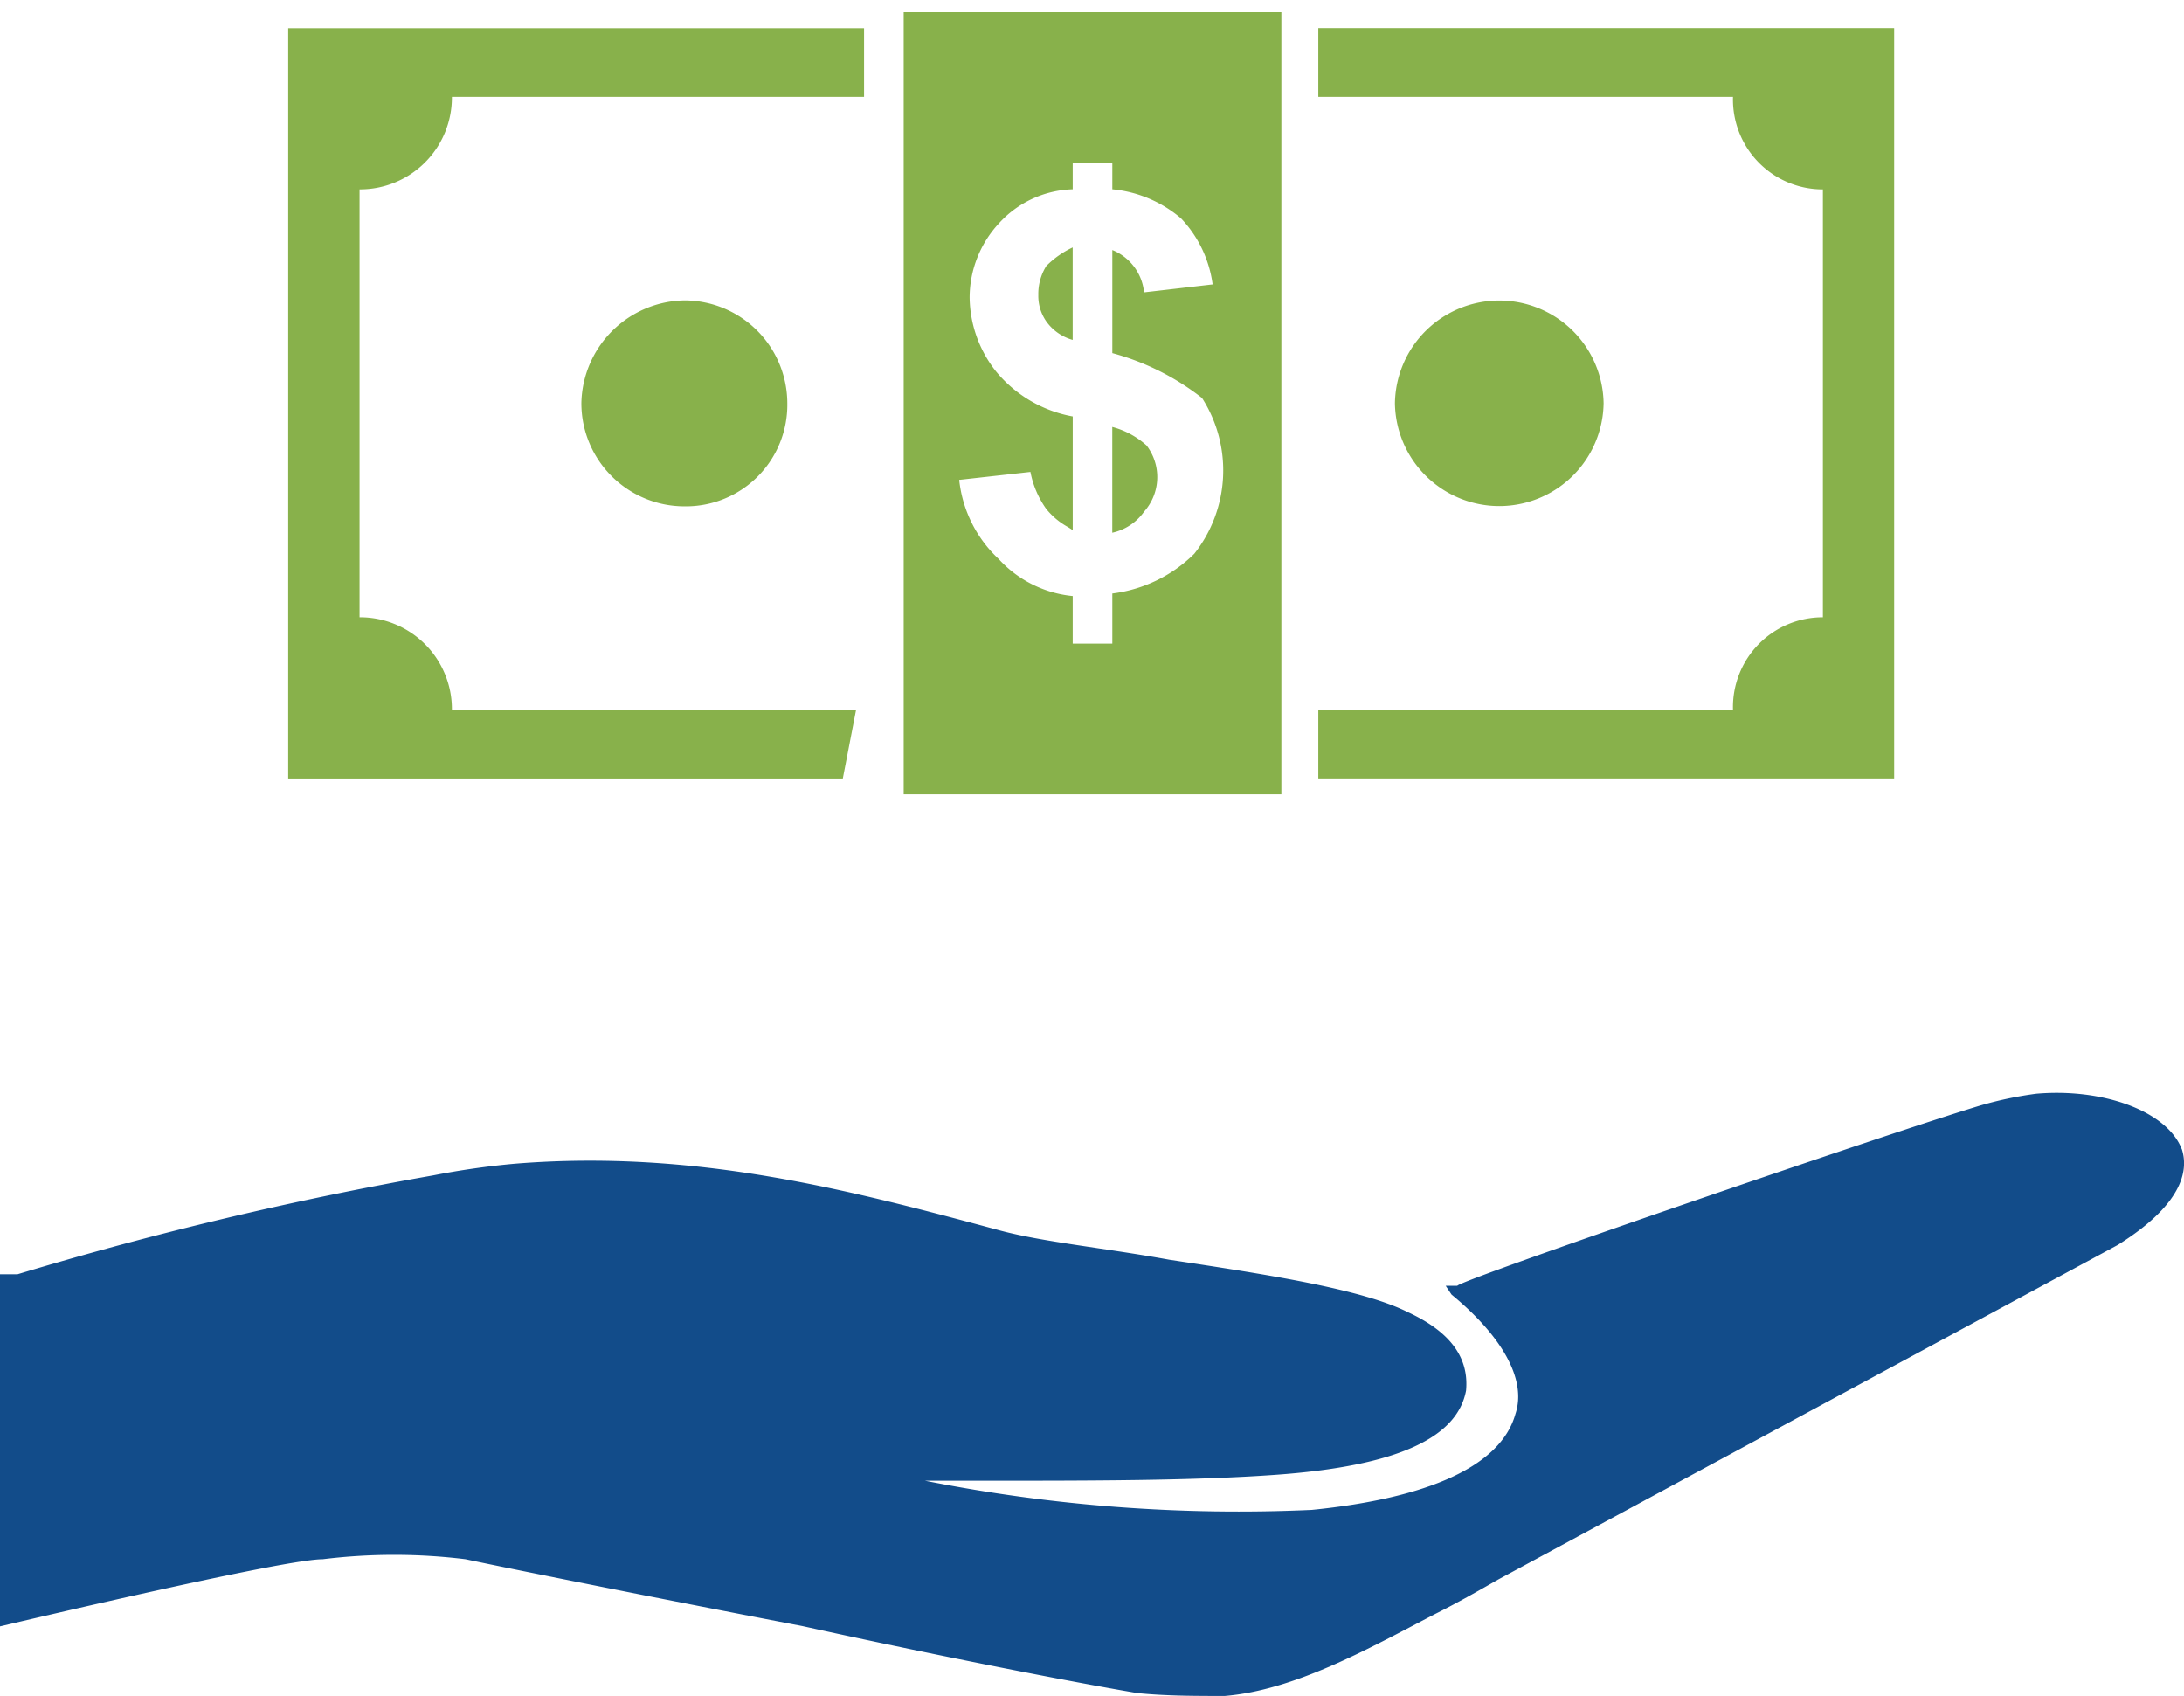 <svg xmlns="http://www.w3.org/2000/svg" width="89.157" height="69.219" viewBox="0 0 89.157 69.219">
  <g id="Group_36249" data-name="Group 36249" transform="translate(-1406 -749.498)">
    <path id="Path_47374" data-name="Path 47374" d="M115.429,76.316c-.6-1.542-3.206-2.492-5.94-2.254a15.341,15.341,0,0,0-2.255.473C103.672,75.6,85.978,81.66,85.859,81.9h-.475l.239.359c2.016,1.66,3.083,3.441,2.61,4.868-.594,2.136-3.561,3.443-8.314,3.92a65.691,65.691,0,0,1-15.791-1.19h2.259c4.507,0,8.665,0,11.99-.237,5.106-.357,7.483-1.543,7.839-3.444.119-1.307-.593-2.374-2.377-3.2-1.9-.952-5.818-1.545-9.737-2.139-2.609-.476-5.1-.713-6.889-1.188-6.173-1.661-12.466-3.326-19.829-2.731a32.733,32.733,0,0,0-3.327.475,147.084,147.084,0,0,0-16.978,4.038h-.712v14.37C27.912,95.438,38,93.06,39.548,93.06a23.858,23.858,0,0,1,5.818,0c2.255.476,8.191,1.663,13.775,2.733C65.077,97.1,70.658,98.166,72.8,98.523c1.186.118,2.377.118,3.563.118,2.847-.237,5.818-1.9,8.551-3.325.948-.473,1.779-.95,2.61-1.425l25.294-13.656c2.851-1.78,2.851-3.205,2.614-3.92Z" transform="translate(1379.633 720.076)" fill="#124c8a" fill-rule="evenodd"/>
    <g id="Group_35572" data-name="Group 35572" transform="translate(130.586 56.887)">
      <path id="Path_46884" data-name="Path 46884" d="M394.135,516.716h-16.5a3.749,3.749,0,0,0-3.77-3.776V495.475a3.751,3.751,0,0,0,3.77-3.776h16.825v-2.8H370.952v30.621h22.641Z" transform="translate(916.227 204.865)" fill="#88b14b" fill-rule="evenodd"/>
      <path id="Path_46885" data-name="Path 46885" d="M408.229,491.7h16.929a3.666,3.666,0,0,0,3.67,3.776V512.94a3.664,3.664,0,0,0-3.67,3.776H408.229v2.8h23.508V488.895H408.229Z" transform="translate(921.002 204.865)" fill="#88b14b" fill-rule="evenodd"/>
      <path id="Path_46886" data-name="Path 46886" d="M381.561,502.945h0a4.211,4.211,0,0,0,4.207,4.206,4.143,4.143,0,0,0,4.2-4.206,4.207,4.207,0,0,0-4.2-4.2,4.28,4.28,0,0,0-4.207,4.2Z" transform="translate(917.586 206.126)" fill="#88b14b" fill-rule="evenodd"/>
      <path id="Path_46887" data-name="Path 46887" d="M419.521,502.945h0a4.26,4.26,0,0,0-8.519,0,4.26,4.26,0,0,0,8.519,0Z" transform="translate(921.357 206.126)" fill="#88b14b" fill-rule="evenodd"/>
      <path id="Subtraction_2" data-name="Subtraction 2" d="M20826.344,22627.361h-15.418v-31.92h15.418v31.92Zm-10.244-13.158-2.908.324a5.164,5.164,0,0,0,1.613,3.23,4.718,4.718,0,0,0,3.021,1.512v1.941h1.617v-2.045a5.757,5.757,0,0,0,3.346-1.623,5.485,5.485,0,0,0,.318-6.355,10.273,10.273,0,0,0-3.664-1.834v-4.207a2.08,2.08,0,0,1,1.295,1.727l2.8-.324a4.842,4.842,0,0,0-1.295-2.7,5.043,5.043,0,0,0-2.8-1.182v-1.084h-1.617v1.084a4.231,4.231,0,0,0-3.021,1.4,4.465,4.465,0,0,0-1.187,3.021,4.945,4.945,0,0,0,1.08,3.016,5.278,5.278,0,0,0,3.129,1.834v4.641c-.066-.045-.139-.09-.2-.129a3,3,0,0,1-.879-.734,3.838,3.838,0,0,1-.648-1.512Z" transform="translate(-19498.621 -21902.33)" fill="#88b14b" stroke="rgba(0,0,0,0)" stroke-miterlimit="10" stroke-width="1"/>
      <path id="Path_46891" data-name="Path 46891" d="M400.773,507.641h0a2.158,2.158,0,0,0,1.3-.861,2.122,2.122,0,0,0,.1-2.7,3.382,3.382,0,0,0-1.4-.756Z" transform="translate(920.047 206.713)" fill="#88b14b" fill-rule="evenodd"/>
      <path id="Path_46892" data-name="Path 46892" d="M399.5,496.828h0a3.793,3.793,0,0,0-1.077.758,2.151,2.151,0,0,0-.326,1.185,1.818,1.818,0,0,0,.326,1.077,1.977,1.977,0,0,0,1.077.755Z" transform="translate(919.704 205.881)" fill="#88b14b" fill-rule="evenodd"/>
    </g>
  </g>
</svg>
